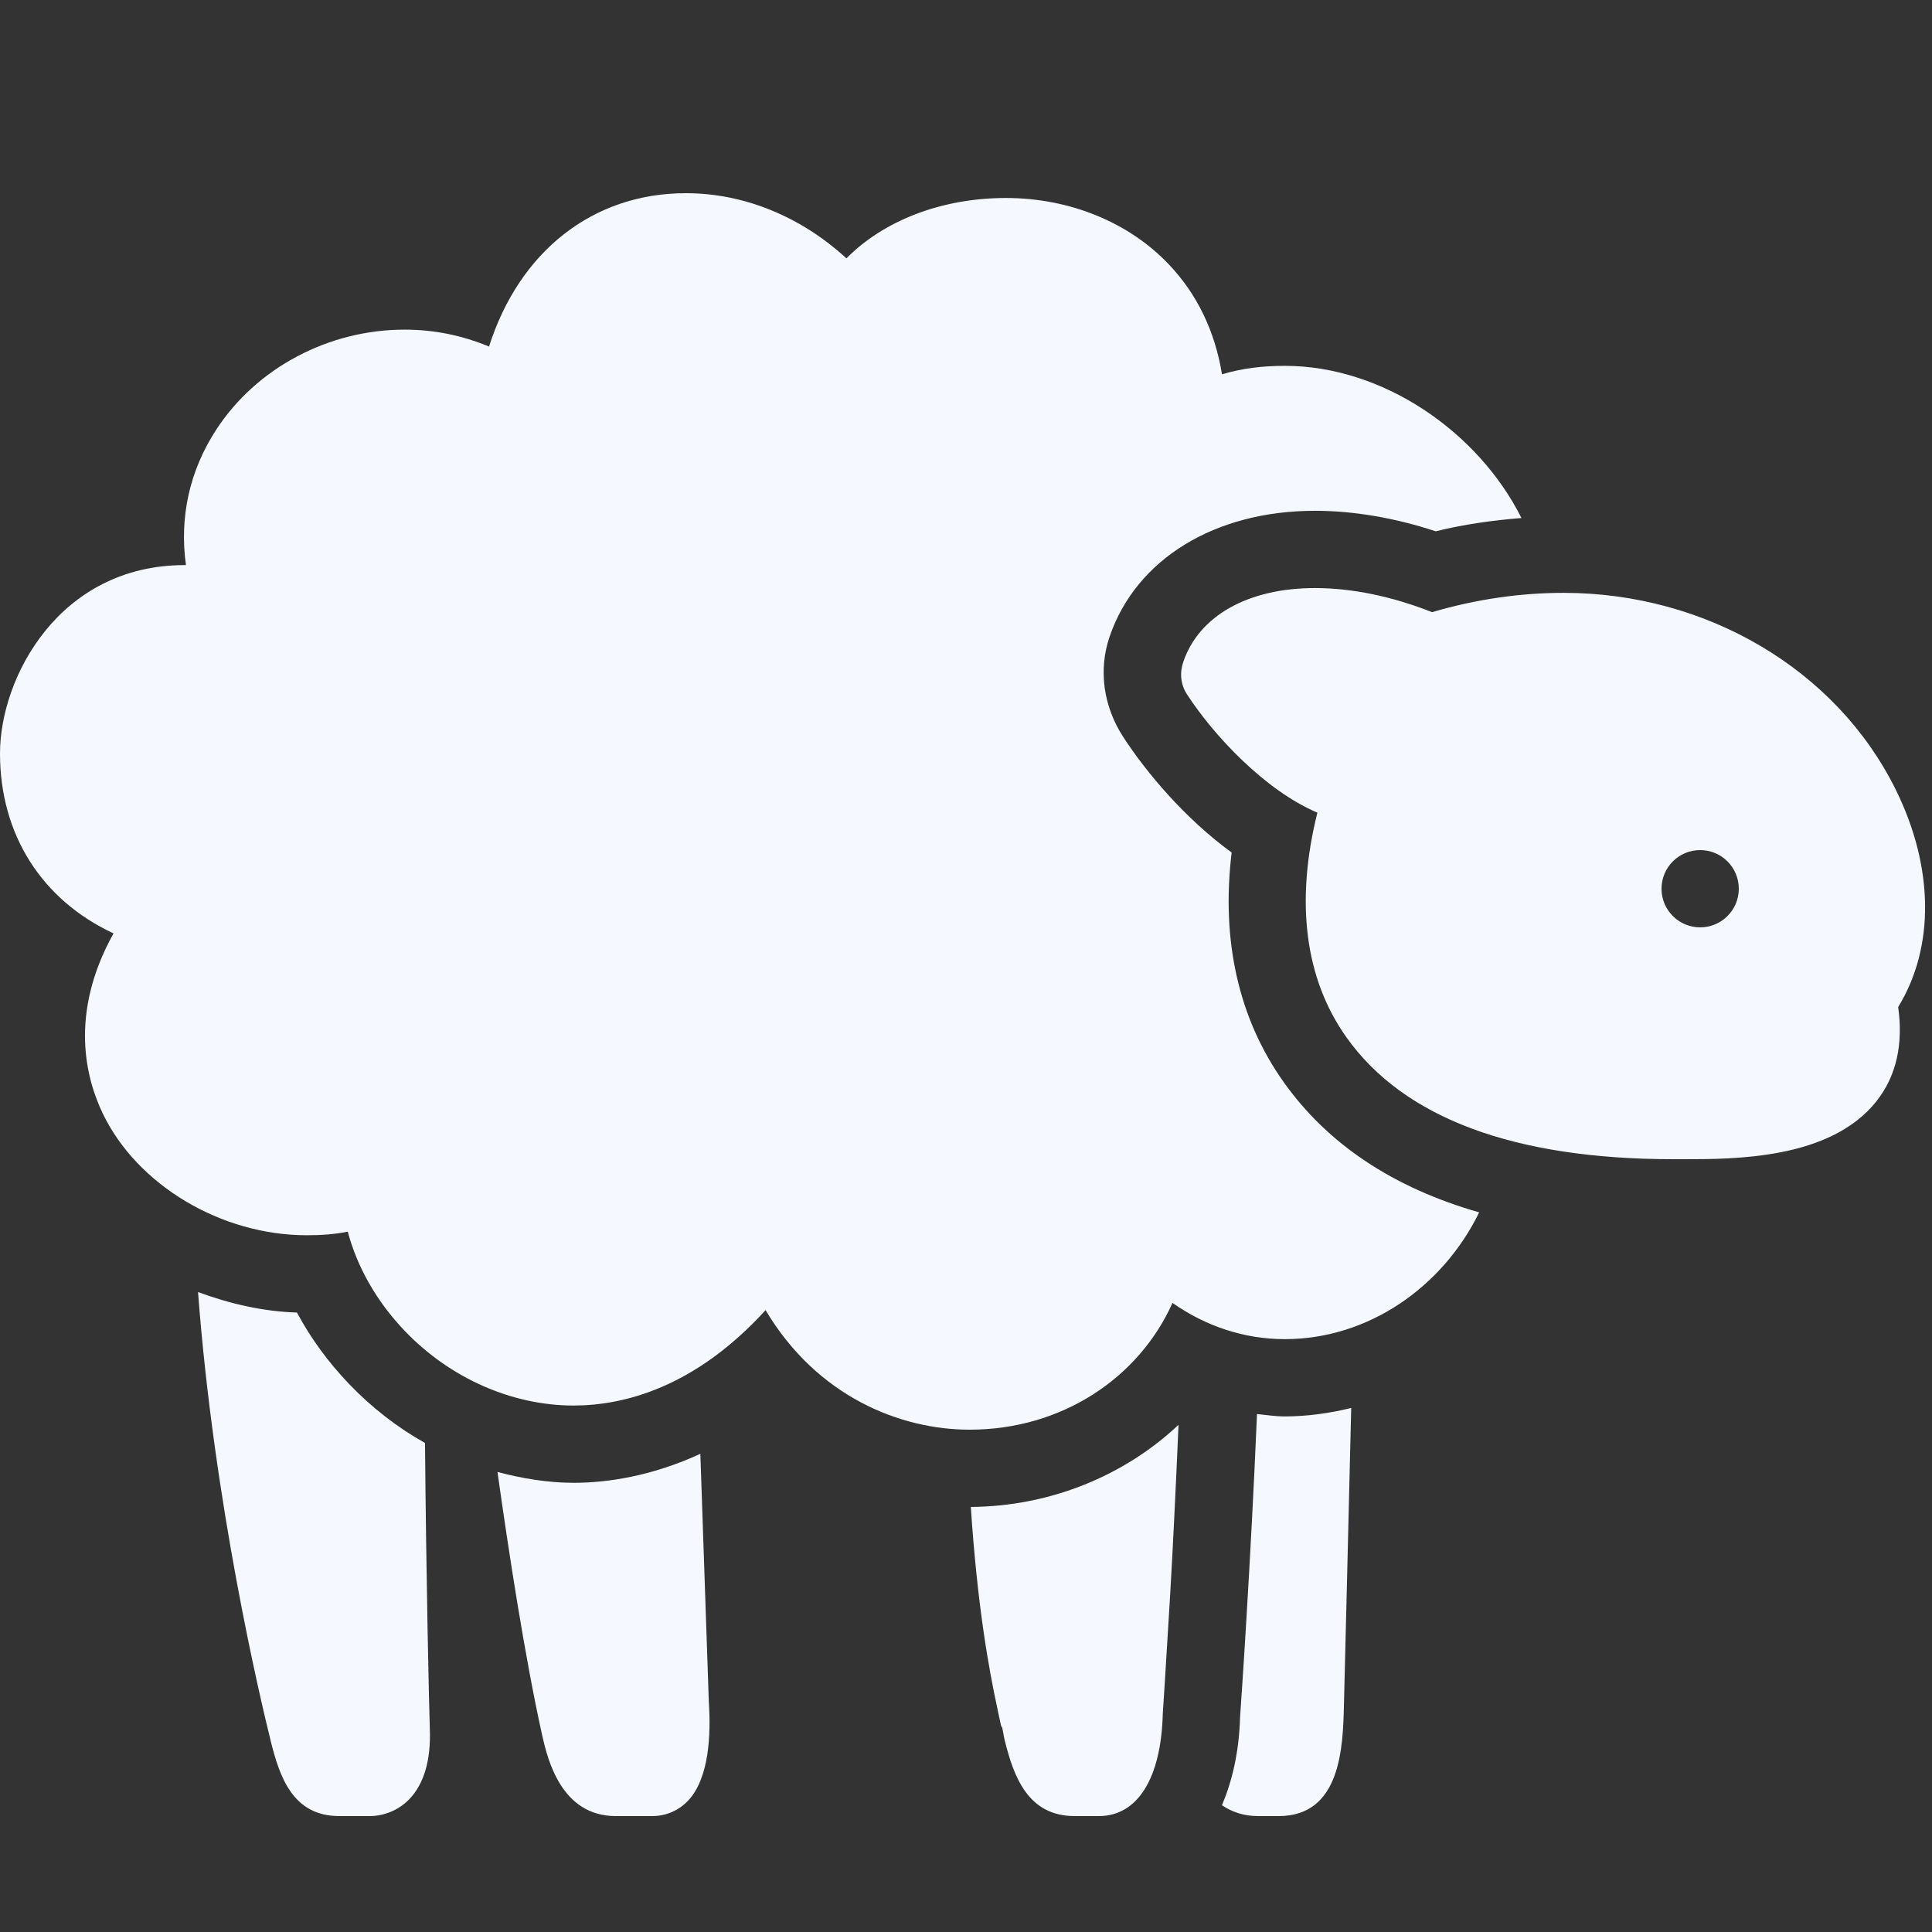 <?xml version="1.0" encoding="utf-8"?>
<!-- Generator: Adobe Illustrator 16.0.0, SVG Export Plug-In . SVG Version: 6.00 Build 0)  -->
<!DOCTYPE svg PUBLIC "-//W3C//DTD SVG 1.1//EN" "http://www.w3.org/Graphics/SVG/1.1/DTD/svg11.dtd">
<svg version="1.1" id="Layer_1" xmlns="http://www.w3.org/2000/svg" xmlns:xlink="http://www.w3.org/1999/xlink" x="0px" y="0px"
	 width="50px" height="50px" viewBox="0 0 50 50" enable-background="new 0 0 50 50" xml:space="preserve">
<rect x="0" y="0" width="50" height="50" fill="#333333" stroke="none"/>
<path fill="#F5F9FF" d="M17.75,5c-2.417,0-4.314,1.517-5.094,3.969c-0.7-0.291-1.425-0.438-2.188-0.438
	c-1.961,0-3.832,0.988-4.875,2.594c-0.694,1.067-0.951,2.268-0.781,3.5H4.781C1.525,14.625,0,17.544,0,19.5
	c0,2.104,1.088,3.795,2.938,4.656c-1.163,2.091-0.707,3.764-0.281,4.656c0.891,1.859,3.066,3.156,5.281,3.156
	C8.303,31.968,8.656,31.945,9,31.875c0.242,0.909,0.739,1.797,1.469,2.562c1.176,1.232,2.782,1.938,4.375,1.938
	c1.31,0,3.151-0.473,4.969-2.469c1.338,2.247,3.498,3.095,5.281,3.094c2.38,0,4.376-1.332,5.25-3.281
	c0.865,0.607,1.864,0.938,2.906,0.938c2.158,0,4.083-1.342,5.031-3.281c-2.229-0.637-3.926-1.771-5.062-3.375
	c-1.171-1.65-1.617-3.671-1.344-5.938c-1.201-0.873-2.211-2.071-2.812-3c-0.502-0.778-0.645-1.72-0.344-2.594
	c0.688-2.003,2.725-3.25,5.312-3.25c0.996,0,2.072,0.183,3.125,0.531c0.747-0.185,1.48-0.283,2.219-0.344
	c-1.12-2.232-3.585-3.938-6.125-3.938c-0.557,0-1.104,0.062-1.625,0.219c-0.184-1.125-0.648-2.079-1.375-2.844
	c-1.027-1.083-2.555-1.719-4.219-1.719c-1.668,0-3.165,0.589-4.125,1.562C20.723,5.603,19.258,5,17.75,5z M34.031,15.219
	c-1.732,0-2.999,0.719-3.406,1.906c-0.1,0.29-0.072,0.587,0.094,0.844c0.674,1.042,2.012,2.486,3.375,3.062
	c-0.572,2.29-0.333,4.287,0.75,5.812C36.328,28.934,39.179,30,43.312,30h0.25c1.332,0,3.809,0.005,5-1.5
	c0.518-0.652,0.697-1.481,0.562-2.438c0.949-1.545,0.93-3.617-0.062-5.625c-1.534-3.109-4.904-5.094-8.594-5.094
	c-1.107,0-2.256,0.161-3.406,0.5C36.031,15.434,34.987,15.219,34.031,15.219z M44,22c0.553,0,1,0.448,1,1s-0.447,1-1,1s-1-0.448-1-1
	S43.447,22,44,22z M5.125,33.438C5.54,38.932,6.735,43.957,7,45.031C7.233,45.98,7.573,47,8.781,47h0.781
	c0.382,0,0.759-0.155,1.031-0.438c0.382-0.396,0.56-1.012,0.531-1.812c-0.019-0.514-0.095-3.913-0.125-7.406
	c-0.715-0.4-1.385-0.92-1.969-1.531c-0.537-0.562-0.995-1.187-1.344-1.844C6.801,33.941,5.938,33.739,5.125,33.438z M34.969,36.438
	c-0.559,0.137-1.138,0.219-1.719,0.219c-0.243,0-0.479-0.037-0.719-0.062c-0.159,3.795-0.404,7.373-0.438,7.844
	c-0.027,0.928-0.209,1.662-0.469,2.281C31.891,46.898,32.191,47,32.562,47h0.531c1.617,0,1.662-1.805,1.688-2.875
	C34.809,42.986,34.906,39.127,34.969,36.438z M30.5,36.875c-1.402,1.318-3.318,2.109-5.375,2.125
	c0.168,2.547,0.465,4.195,0.688,5.219c0.035,0.162,0.062,0.306,0.094,0.438c0.006,0.025,0.025,0.037,0.031,0.062
	c0.027,0.114,0.039,0.221,0.062,0.312C26.234,45.98,26.604,47,27.812,47h0.625c1.004,0,1.614-0.977,1.656-2.656
	c0.002-0.027,0.084-1.262,0.188-3.031C30.356,40.041,30.43,38.49,30.5,36.875z M18.125,37.625c-1.235,0.568-2.377,0.75-3.281,0.75
	c-0.656,0-1.333-0.111-1.969-0.281c0.286,2.043,0.714,4.826,1.156,6.812C14.171,45.53,14.523,47,15.938,47h0.938
	c0.357,0,0.688-0.139,0.938-0.406c0.544-0.582,0.585-1.723,0.531-2.531L18.125,37.625z"/>
</svg>
